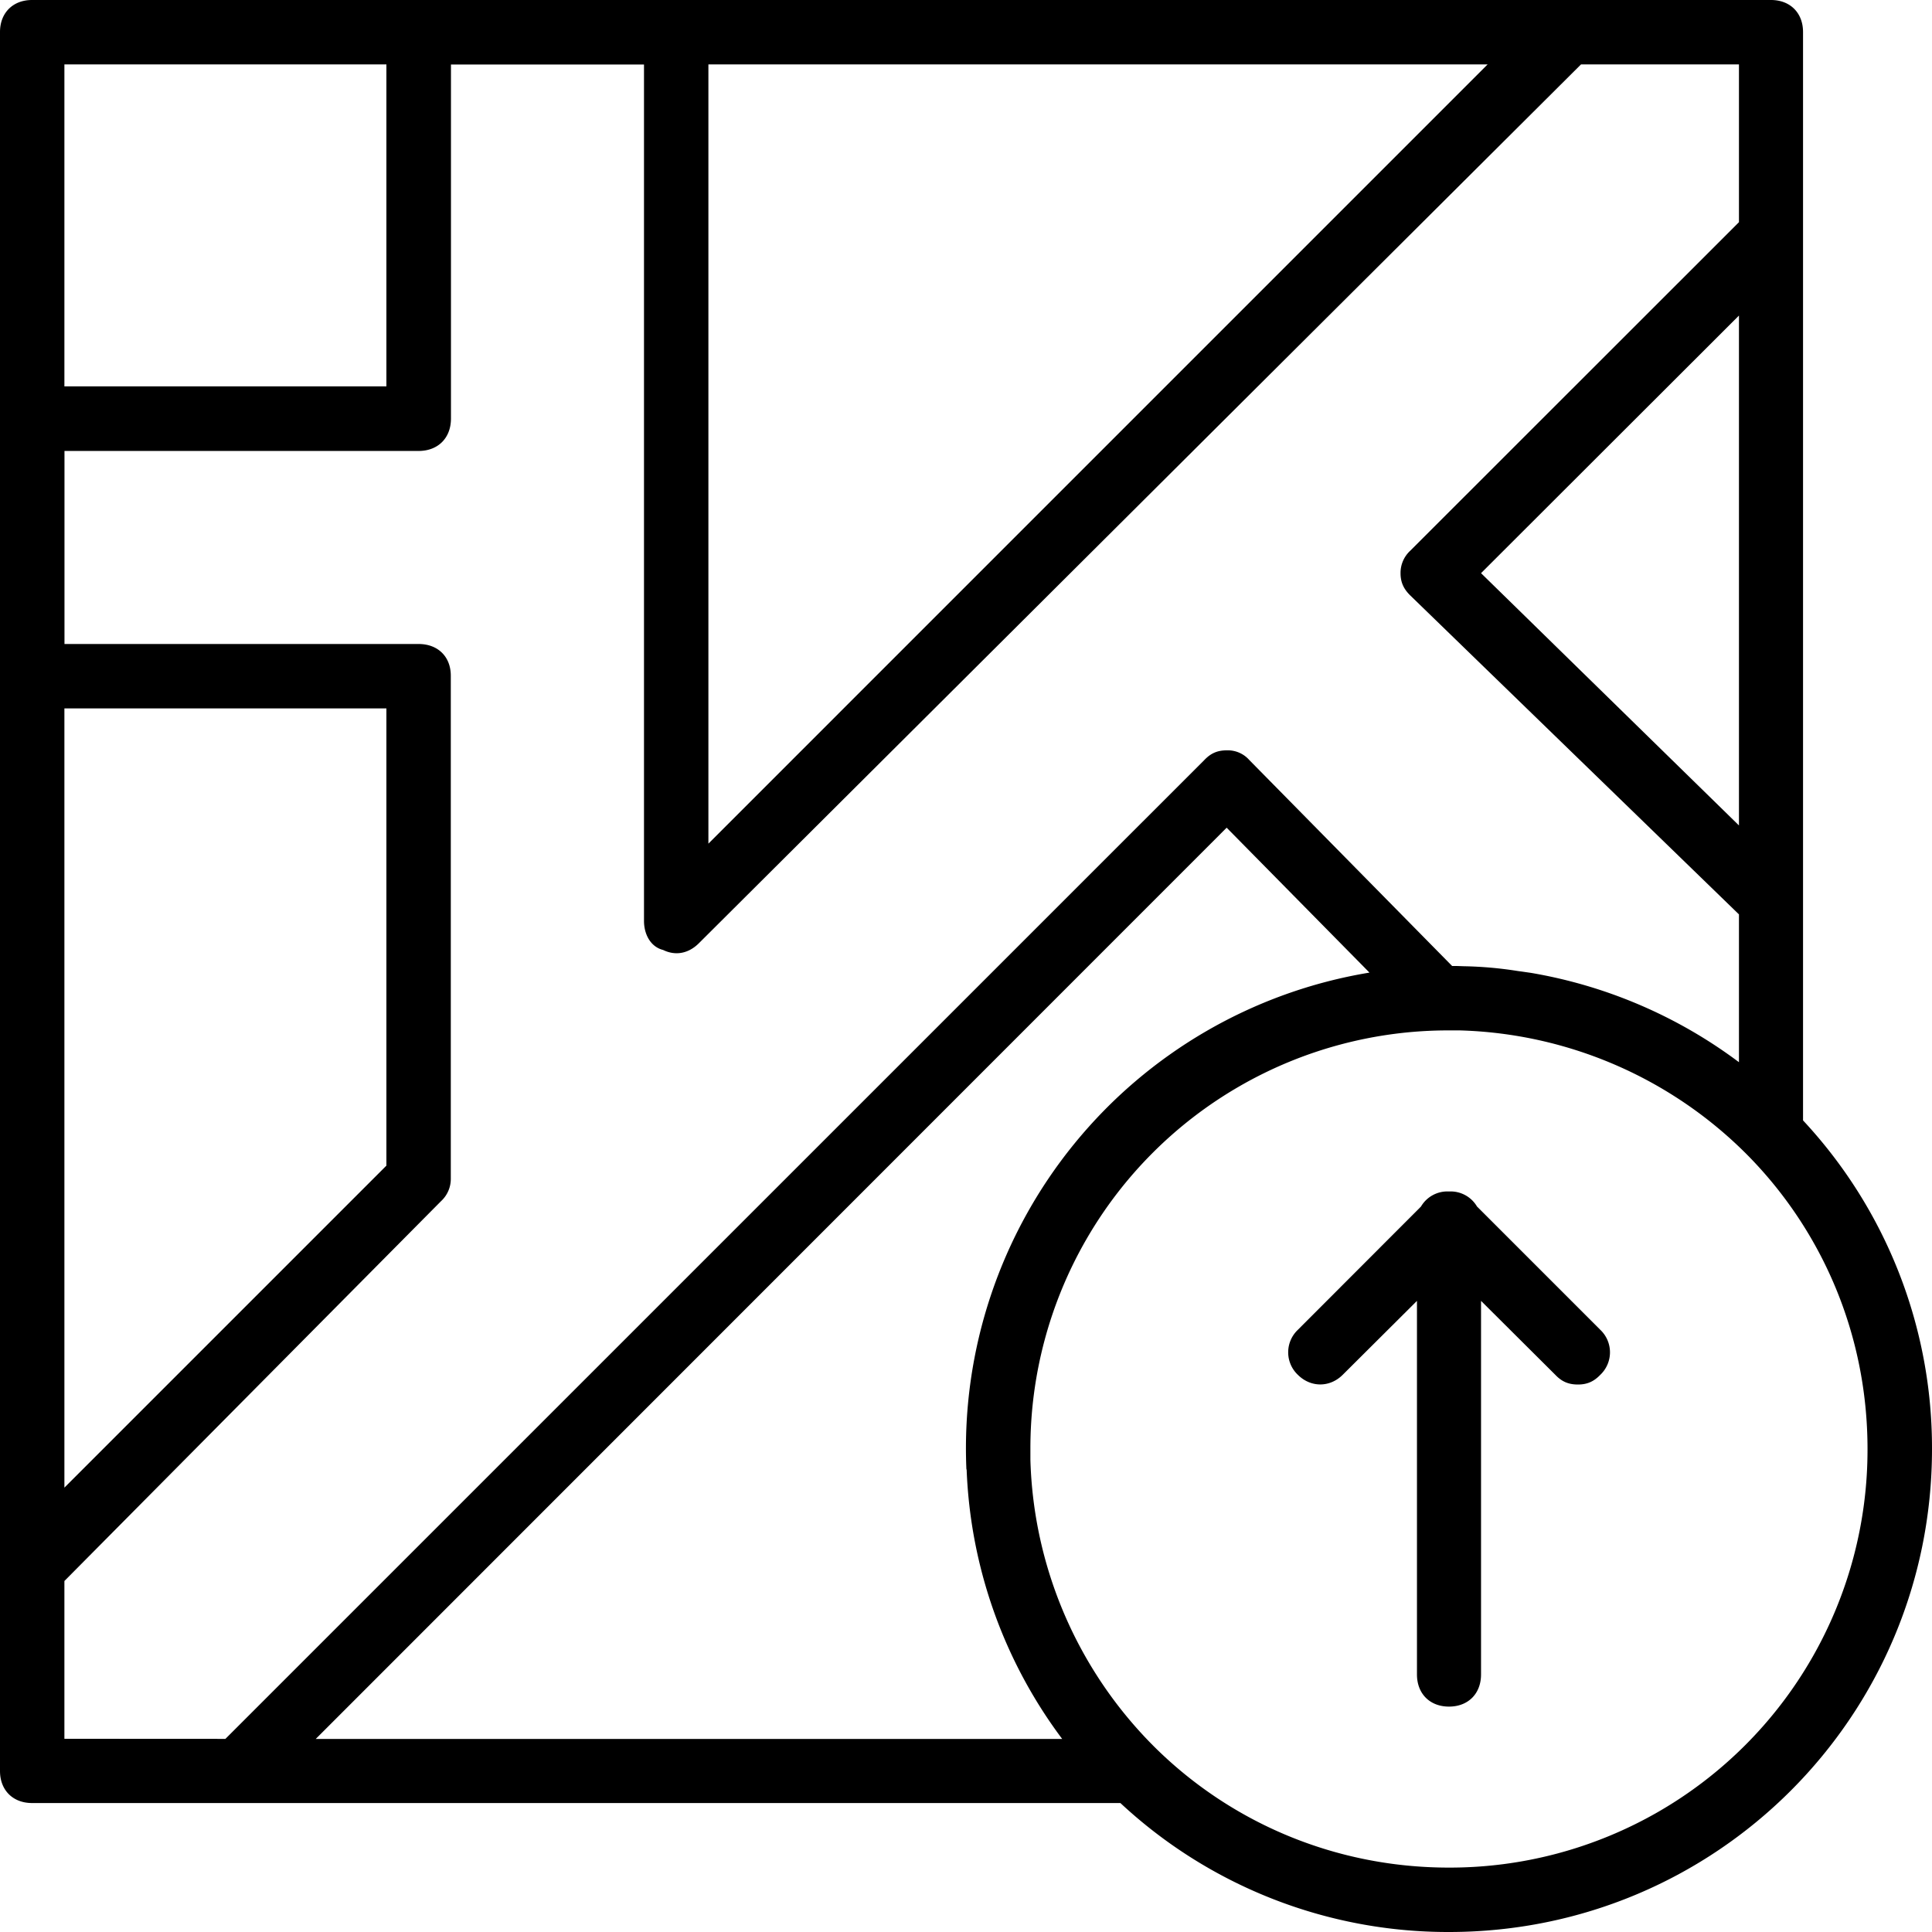 <svg xmlns="http://www.w3.org/2000/svg" width="32" height="32" viewBox="0 0 24 24">
    <path d="M18.348 14.988a.38.38 0 0 0-.348-.187.38.38 0 0 0-.348.187l-1.53 1.532a.385.385 0 0 0 0 .558c.16.16.398.16.558 0l.922-.918v4.64c0 .24.16.4.398.4.238 0 .398-.16.398-.4v-4.64l.922.918c.078.082.16.121.282.121.117 0 .199-.039.277-.12a.385.385 0 0 0 0-.56zm0 0"/>
    <path d="M22.398 13.918V.398C22.398.16 22.238 0 22 0H.398C.16 0 0 .16 0 .398V22c0 .238.16.398.398.398h13.52A5.967 5.967 0 0 0 18 24c3.32 0 6-2.68 6-6a5.967 5.967 0 0 0-1.602-4.082zM12.004 18.23c0 .008 0 .02.004.028a5.958 5.958 0 0 0 1.187 3.344H3.922l11.316-11.32 1.774 1.8a5.99 5.99 0 0 0-5.008 6.148zm9.598-7.976L18.398 7.12l3.204-3.2zM8.8.8h9.68L8.8 10.48zm-4 0v4h-4v-4zm-4 8h4v5.68l-4 4zm0 12.8v-1.96l4.68-4.72a.375.375 0 0 0 .12-.28V8.398C5.602 8.16 5.442 8 5.2 8H.801V5.602h4.398c.242 0 .403-.16.403-.403V.801H8v10.64c0 .16.078.32.238.36.16.078.32.039.442-.082L19.64.8h1.962v1.96L17.52 6.84a.375.375 0 0 0-.122.281c0 .117.043.2.122.277l4.082 3.961v1.836a5.984 5.984 0 0 0-2.586-1.11l-.07-.01a4.736 4.736 0 0 0-.087-.012 4.824 4.824 0 0 0-.672-.06l-.09-.003h-.058l-2.52-2.559a.356.356 0 0 0-.28-.12c-.118 0-.2.038-.278.12L2.8 21.601zM18 23.2c-1.43 0-2.723-.57-3.66-1.5a5.241 5.241 0 0 1-1.54-3.566V18a5.19 5.19 0 0 1 5.2-5.2h.133a5.241 5.241 0 0 1 3.566 1.54c.93.937 1.5 2.23 1.5 3.66A5.19 5.19 0 0 1 18 23.2zm0 0"/>
</svg>
